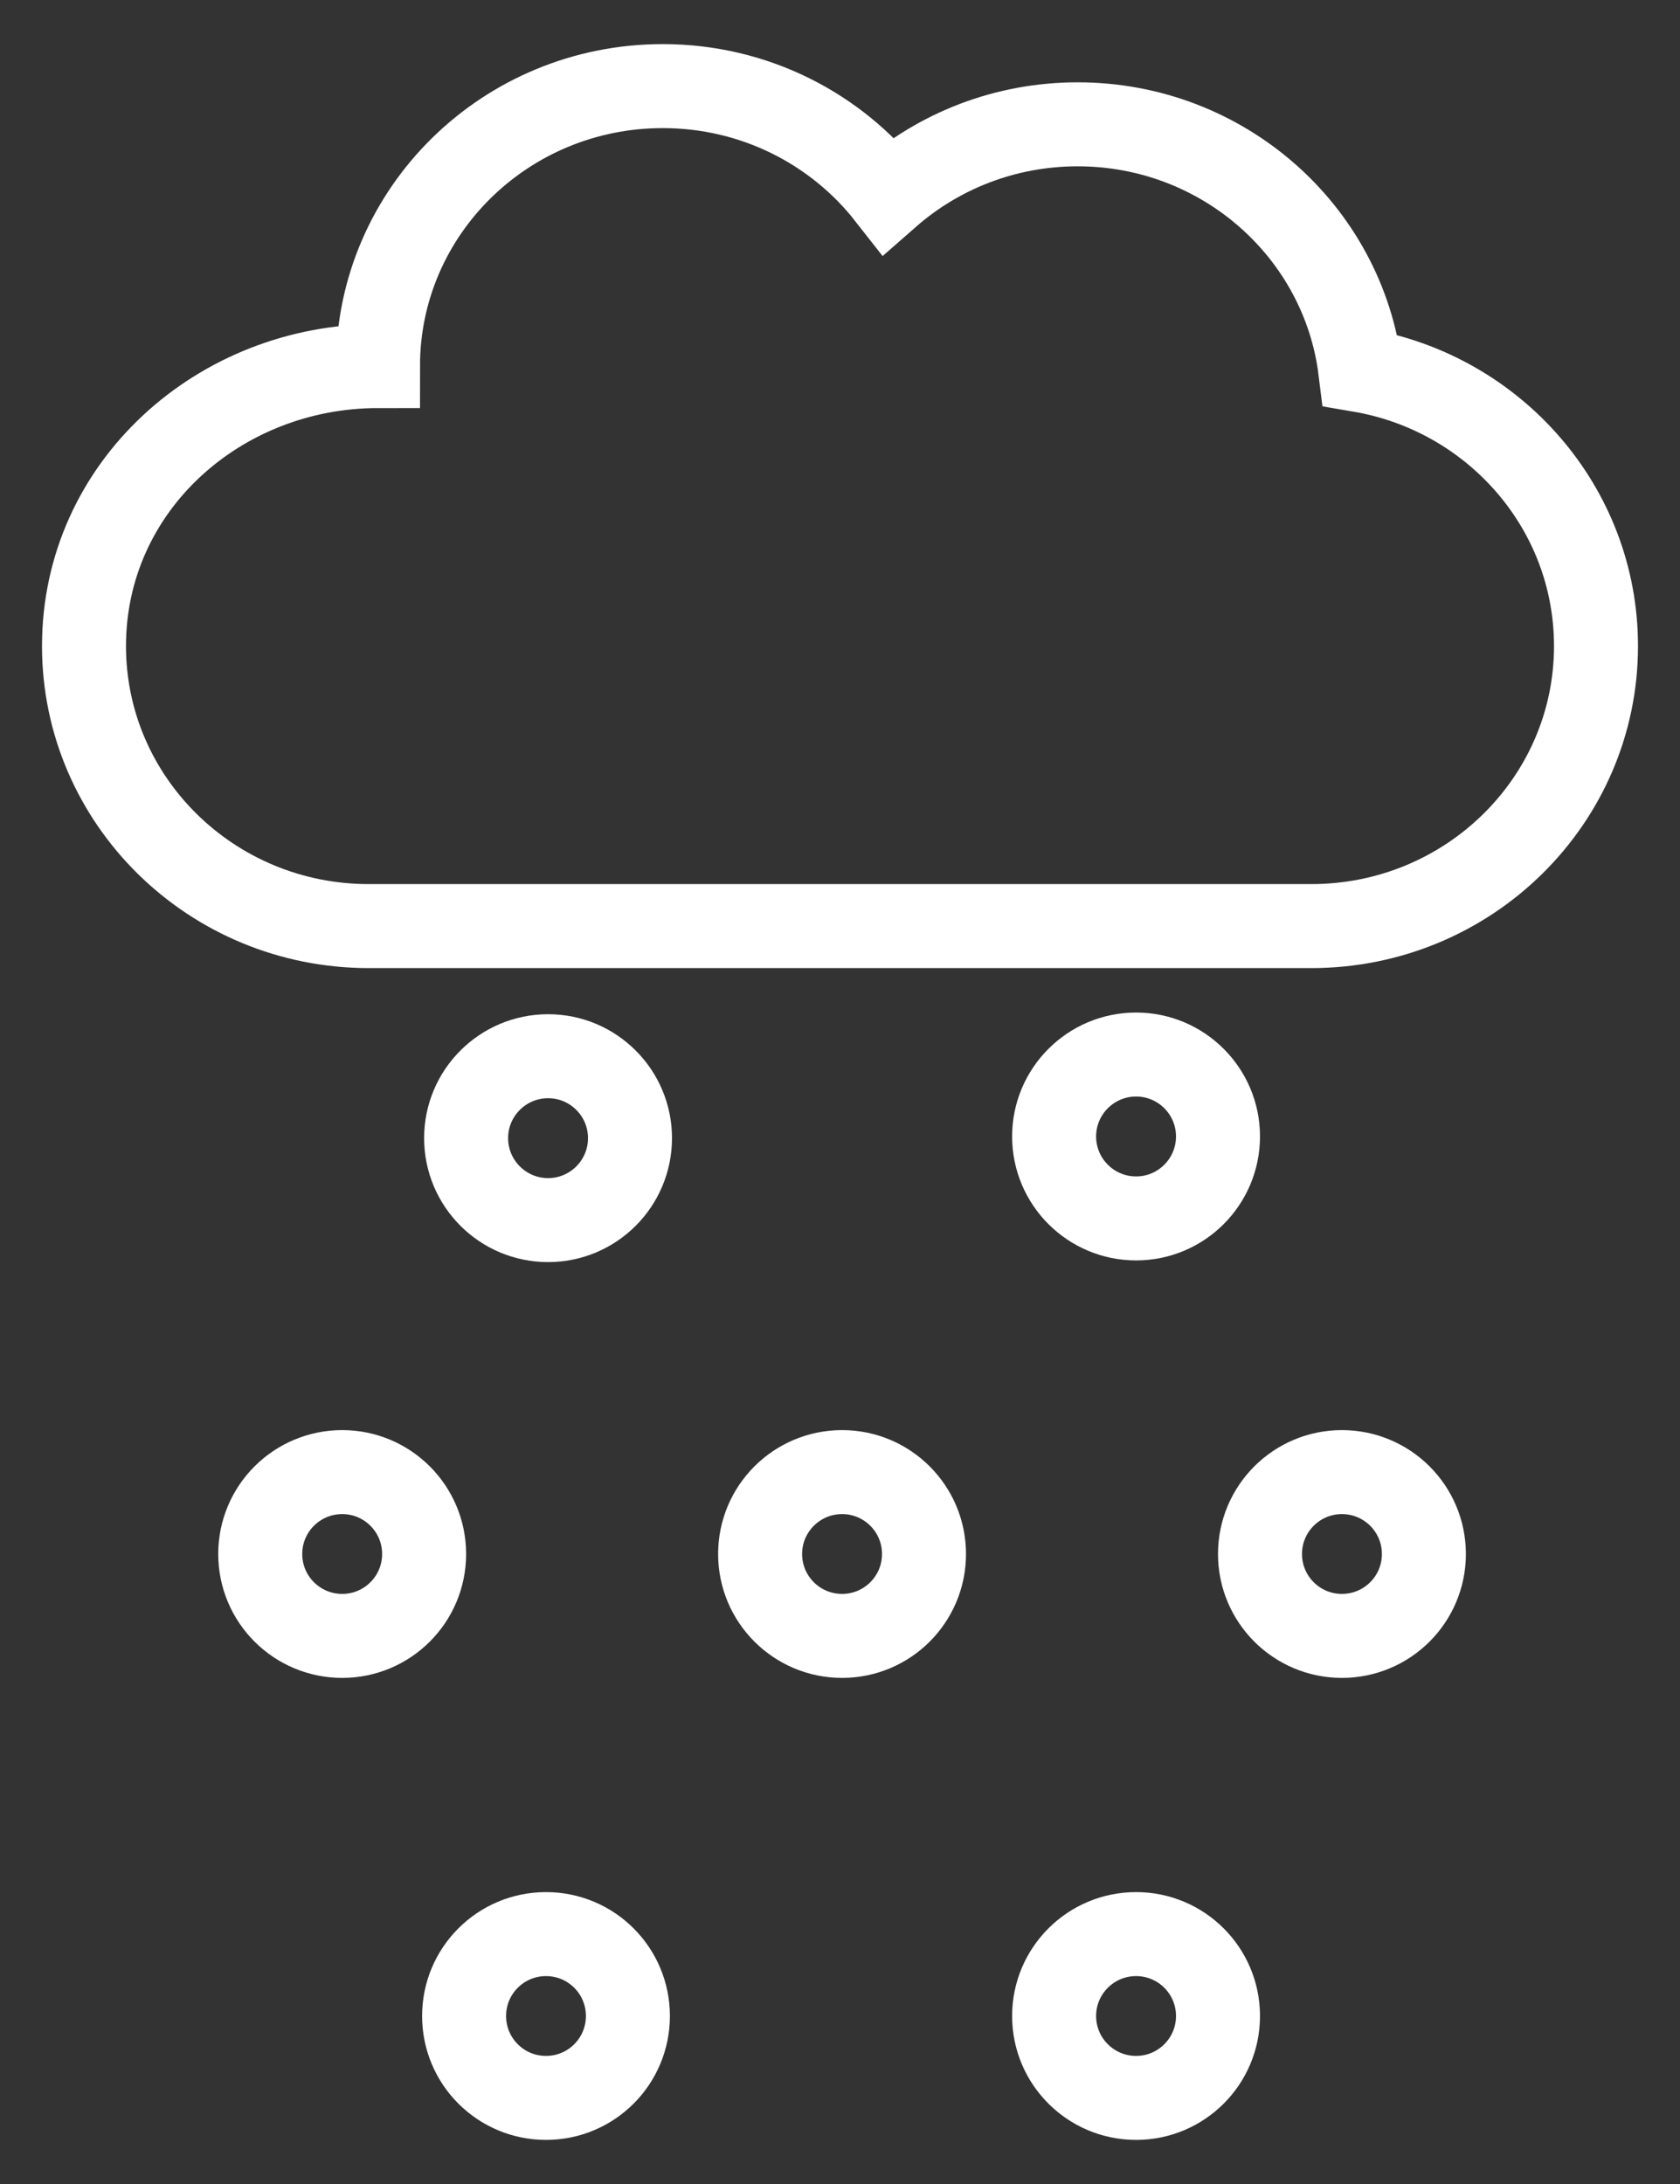 <svg width="20" height="26" viewBox="0 0 20 26" fill="none" xmlns="http://www.w3.org/2000/svg">
<rect x="0" y="0" width="20" height="26" fill="#333333" stroke="none"/>
<path d="M1 7.691C1 9.532 2.518 11.025 4.39 11.025H15.61C17.482 11.025 19 9.532 19 7.691C19 6.046 17.788 4.679 16.194 4.407C15.99 2.758 14.561 1.48 12.829 1.48C11.964 1.48 11.174 1.799 10.575 2.324C9.956 1.534 8.983 1.025 7.89 1.025C6.018 1.025 4.5 2.517 4.5 4.358C2.613 4.358 1 5.789 1 7.691Z" stroke="white"/>
<path d="M7.5 13.549C7.5 14.088 7.063 14.525 6.525 14.525C5.986 14.525 5.549 14.088 5.549 13.549C5.549 13.011 5.986 12.574 6.525 12.574C7.063 12.574 7.5 13.011 7.5 13.549Z" stroke="white"/>
<path d="M11 18.5C11 19.039 10.563 19.475 10.025 19.475C9.486 19.475 9.049 19.039 9.049 18.5C9.049 17.961 9.486 17.525 10.025 17.525C10.563 17.525 11 17.961 11 18.5Z" stroke="white"/>
<path d="M14.5 13.529C14.5 14.068 14.063 14.505 13.525 14.505C12.986 14.505 12.549 14.068 12.549 13.529C12.549 12.991 12.986 12.554 13.525 12.554C14.063 12.554 14.5 12.991 14.5 13.529Z" stroke="white"/>
<path d="M16.951 18.5C16.951 19.039 16.514 19.475 15.975 19.475C15.437 19.475 15 19.039 15 18.5C15 17.961 15.437 17.525 15.975 17.525C16.514 17.525 16.951 17.961 16.951 18.5Z" stroke="white"/>
<path d="M5.049 18.5C5.049 19.039 4.612 19.475 4.074 19.475C3.535 19.475 3.098 19.039 3.098 18.5C3.098 17.961 3.535 17.525 4.074 17.525C4.612 17.525 5.049 17.961 5.049 18.5Z" stroke="white"/>
<path d="M7.475 24C7.475 24.539 7.039 24.975 6.5 24.975C5.961 24.975 5.525 24.539 5.525 24C5.525 23.461 5.961 23.025 6.5 23.025C7.039 23.025 7.475 23.461 7.475 24Z" stroke="white"/>
<path d="M14.5 24C14.5 24.539 14.063 24.975 13.525 24.975C12.986 24.975 12.549 24.539 12.549 24C12.549 23.461 12.986 23.025 13.525 23.025C14.063 23.025 14.5 23.461 14.5 24Z" stroke="white"/>
</svg>
